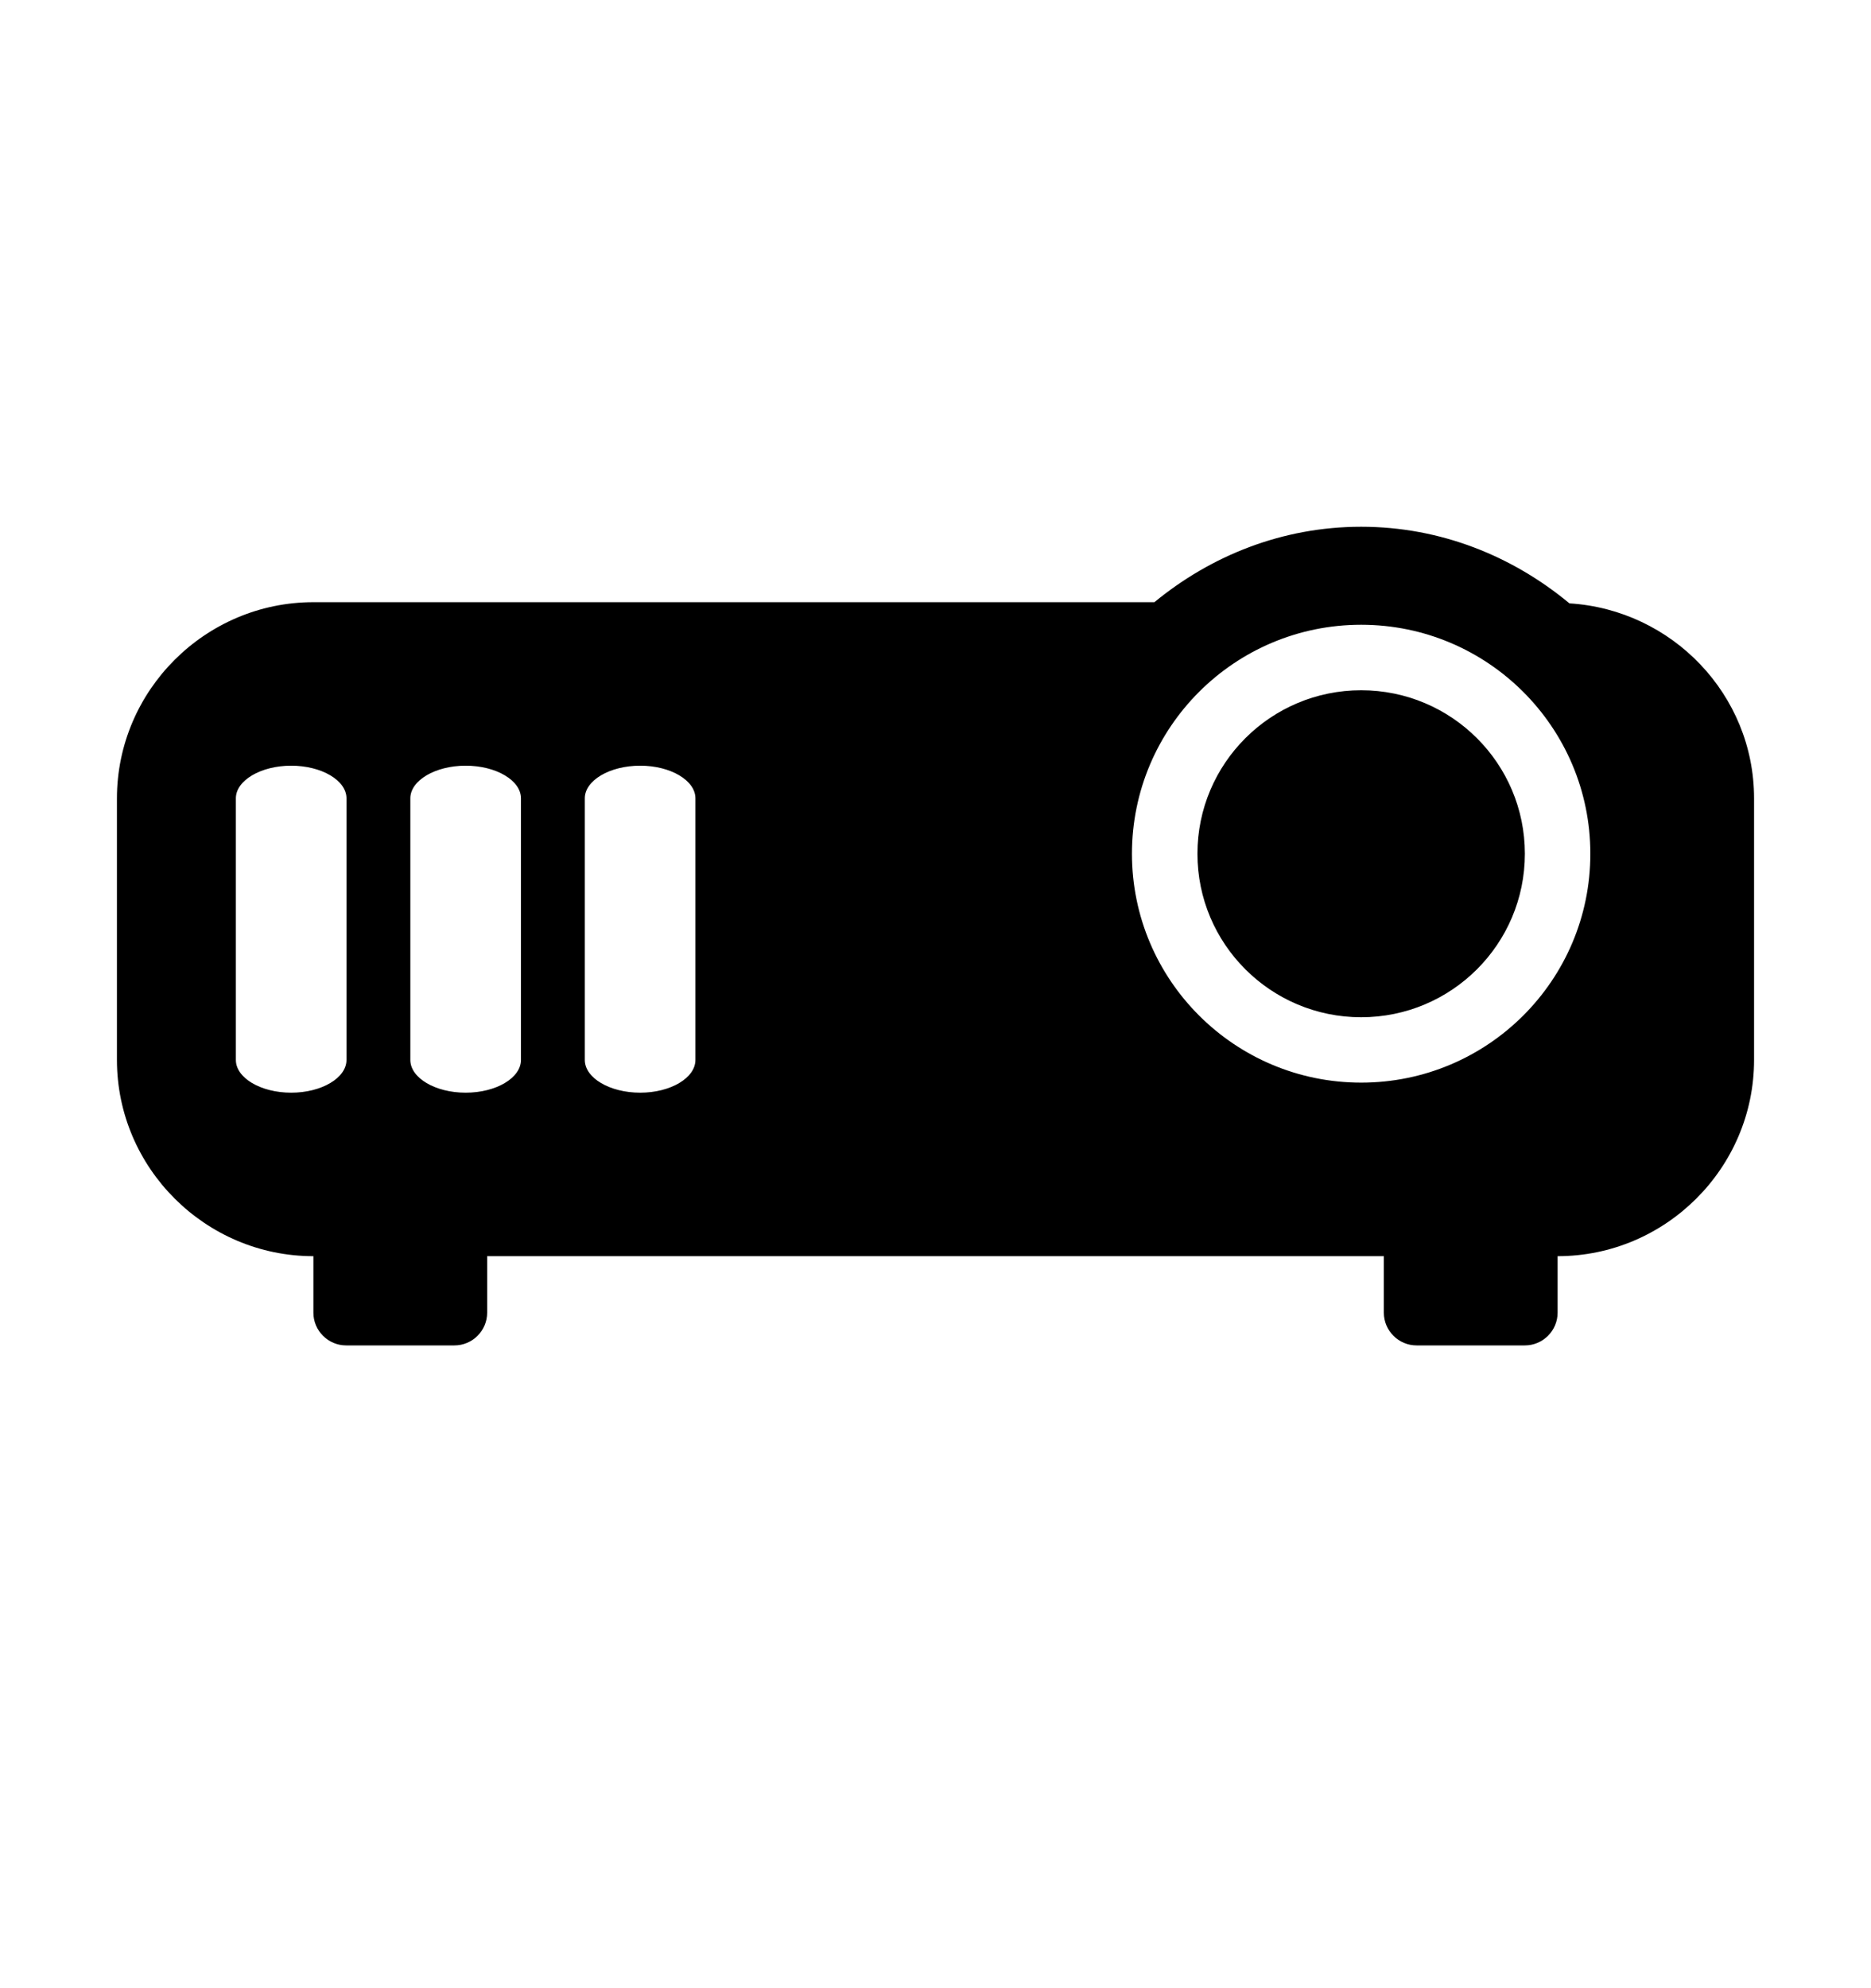 <svg width="16" height="17" viewBox="0 0 16 17" fill="none" xmlns="http://www.w3.org/2000/svg">
<path fill-rule="evenodd" clip-rule="evenodd" d="M11.64 4.504C12.32 4.504 12.936 4.756 13.421 5.159C14.298 5.213 15 5.939 15 6.826V9.063C15 9.986 14.244 10.741 13.32 10.741V11.224C13.32 11.378 13.194 11.504 13.04 11.504H12.114C11.96 11.504 11.834 11.378 11.834 11.224V10.741H4.166V11.224C4.166 11.378 4.04 11.504 3.886 11.504H2.96C2.806 11.504 2.68 11.378 2.68 11.224V10.741C1.756 10.741 1 9.986 1 9.063V6.827C1 5.904 1.756 5.149 2.68 5.149H9.872C10.355 4.752 10.965 4.504 11.64 4.504ZM2.49 9.343C2.75 9.343 2.963 9.217 2.963 9.063V6.826C2.963 6.673 2.75 6.547 2.49 6.547C2.231 6.547 2.017 6.673 2.017 6.826V9.063C2.017 9.217 2.23 9.343 2.49 9.343ZM3.982 9.343C4.243 9.343 4.455 9.217 4.455 9.063V6.826C4.455 6.673 4.243 6.547 3.982 6.547C3.723 6.547 3.509 6.673 3.509 6.826V9.063C3.509 9.217 3.722 9.343 3.982 9.343ZM5.475 9.343C5.734 9.343 5.947 9.217 5.947 9.063V6.826C5.947 6.673 5.734 6.547 5.475 6.547C5.214 6.547 5.001 6.673 5.001 6.826V9.063C5.001 9.217 5.214 9.343 5.475 9.343ZM9.68 7.3C9.68 8.38 10.558 9.257 11.64 9.257C12.722 9.257 13.6 8.381 13.6 7.3C13.6 6.219 12.722 5.342 11.64 5.342C10.558 5.342 9.68 6.219 9.68 7.3ZM13.04 7.3C13.04 8.072 12.413 8.698 11.64 8.698C10.867 8.698 10.24 8.072 10.24 7.3C10.24 6.528 10.867 5.902 11.64 5.902C12.413 5.902 13.04 6.528 13.04 7.3Z" fill="black"/>
</svg>
